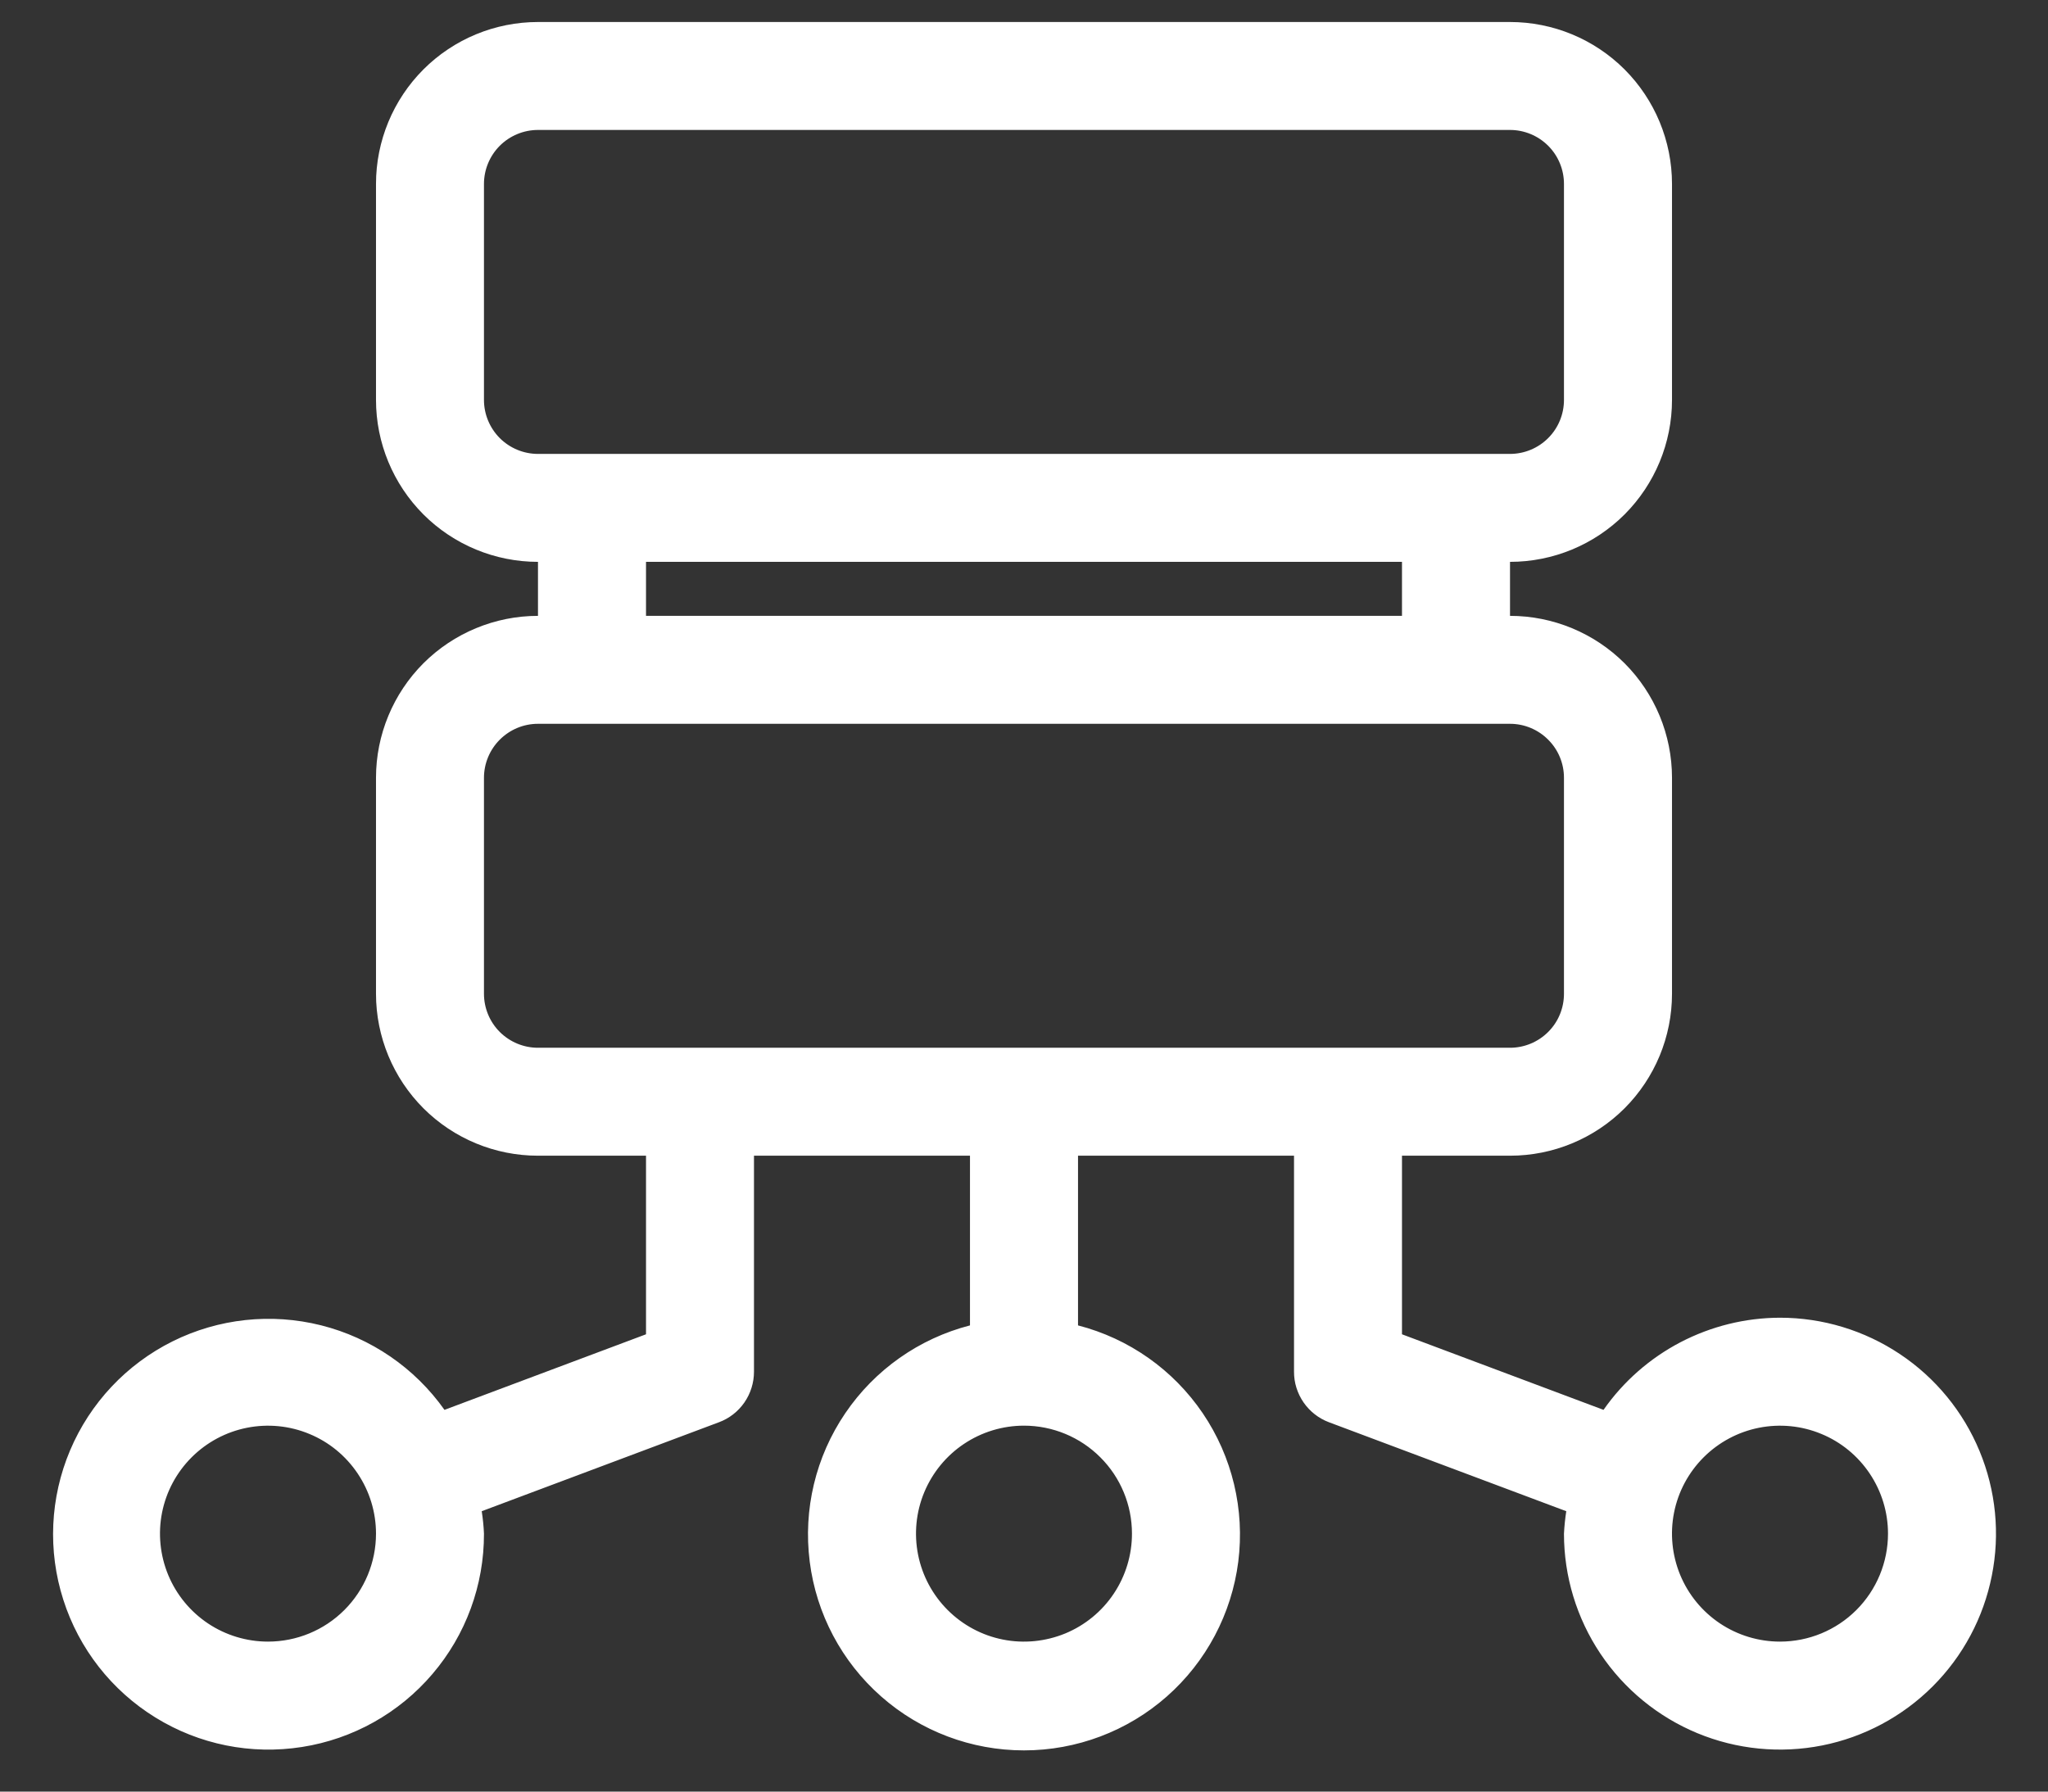 <svg width="32" height="28" viewBox="0 0 32 28" fill="none" xmlns="http://www.w3.org/2000/svg">
<rect x="0" y="0" width="32" height="28" fill="#333333" stroke="none"/>
<path d="M27.812 20.594C27.271 20.595 26.738 20.727 26.258 20.977C25.778 21.228 25.365 21.59 25.055 22.034L21.906 20.853V18.062H23.594C24.265 18.062 24.909 17.796 25.384 17.321C25.858 16.846 26.125 16.203 26.125 15.531V12.156C26.125 11.485 25.858 10.841 25.384 10.366C24.909 9.892 24.265 9.625 23.594 9.625V8.781C24.265 8.781 24.909 8.515 25.384 8.04C25.858 7.565 26.125 6.921 26.125 6.25V2.875C26.125 2.204 25.858 1.56 25.384 1.085C24.909 0.61 24.265 0.344 23.594 0.344H8.406C7.735 0.344 7.091 0.61 6.616 1.085C6.142 1.56 5.875 2.204 5.875 2.875V6.25C5.875 6.921 6.142 7.565 6.616 8.04C7.091 8.515 7.735 8.781 8.406 8.781V9.625C7.735 9.625 7.091 9.892 6.616 10.366C6.142 10.841 5.875 11.485 5.875 12.156V15.531C5.875 16.203 6.142 16.846 6.616 17.321C7.091 17.796 7.735 18.062 8.406 18.062H10.094V20.853L6.945 22.034C6.481 21.378 5.797 20.909 5.018 20.713C4.238 20.517 3.414 20.606 2.695 20.964C1.975 21.323 1.408 21.927 1.095 22.667C0.782 23.408 0.744 24.236 0.989 25.001C1.233 25.767 1.744 26.42 2.428 26.842C3.112 27.265 3.924 27.428 4.718 27.303C5.512 27.179 6.236 26.774 6.757 26.162C7.279 25.551 7.564 24.773 7.562 23.969C7.557 23.851 7.545 23.734 7.527 23.618L11.233 22.228C11.395 22.168 11.533 22.06 11.631 21.919C11.729 21.777 11.781 21.609 11.781 21.438V18.062H15.156V20.714C14.361 20.919 13.668 21.407 13.207 22.087C12.745 22.767 12.548 23.592 12.652 24.407C12.755 25.222 13.152 25.971 13.769 26.514C14.385 27.057 15.178 27.356 16 27.356C16.821 27.356 17.615 27.057 18.231 26.514C18.847 25.971 19.244 25.222 19.348 24.407C19.451 23.592 19.254 22.767 18.793 22.087C18.332 21.407 17.639 20.919 16.844 20.714V18.062H20.219V21.438C20.218 21.609 20.271 21.777 20.369 21.919C20.467 22.06 20.605 22.168 20.766 22.228L24.473 23.618C24.455 23.734 24.443 23.851 24.437 23.969C24.437 24.636 24.635 25.289 25.006 25.844C25.377 26.399 25.904 26.831 26.521 27.087C27.137 27.342 27.816 27.409 28.471 27.279C29.125 27.149 29.727 26.827 30.199 26.355C30.671 25.883 30.992 25.282 31.122 24.627C31.253 23.973 31.186 23.294 30.93 22.677C30.675 22.061 30.242 21.533 29.687 21.163C29.132 20.792 28.48 20.594 27.812 20.594ZM4.187 25.656C3.854 25.656 3.527 25.557 3.25 25.372C2.972 25.186 2.756 24.923 2.628 24.614C2.501 24.306 2.467 23.967 2.532 23.64C2.597 23.312 2.758 23.012 2.994 22.776C3.23 22.54 3.531 22.379 3.858 22.314C4.186 22.249 4.525 22.282 4.833 22.41C5.142 22.537 5.405 22.754 5.59 23.031C5.776 23.309 5.875 23.635 5.875 23.969C5.875 24.416 5.697 24.846 5.381 25.162C5.064 25.479 4.635 25.656 4.187 25.656ZM17.687 23.969C17.687 24.302 17.588 24.629 17.403 24.906C17.218 25.184 16.954 25.4 16.646 25.528C16.337 25.655 15.998 25.689 15.671 25.624C15.343 25.559 15.043 25.398 14.807 25.162C14.571 24.926 14.41 24.625 14.345 24.298C14.28 23.971 14.313 23.631 14.441 23.323C14.569 23.015 14.785 22.751 15.062 22.566C15.34 22.38 15.666 22.281 16 22.281C16.447 22.281 16.877 22.459 17.193 22.776C17.51 23.092 17.687 23.521 17.687 23.969ZM7.562 6.25V2.875C7.562 2.651 7.651 2.437 7.809 2.278C7.968 2.12 8.182 2.031 8.406 2.031H23.594C23.817 2.031 24.032 2.12 24.19 2.278C24.349 2.437 24.437 2.651 24.437 2.875V6.25C24.437 6.474 24.349 6.688 24.19 6.847C24.032 7.005 23.817 7.094 23.594 7.094H8.406C8.182 7.094 7.968 7.005 7.809 6.847C7.651 6.688 7.562 6.474 7.562 6.25ZM10.094 8.781H21.906V9.625H10.094V8.781ZM7.562 15.531V12.156C7.562 11.932 7.651 11.718 7.809 11.56C7.968 11.401 8.182 11.312 8.406 11.312H23.594C23.817 11.312 24.032 11.401 24.19 11.56C24.349 11.718 24.437 11.932 24.437 12.156V15.531C24.437 15.755 24.349 15.97 24.19 16.128C24.032 16.286 23.817 16.375 23.594 16.375H8.406C8.182 16.375 7.968 16.286 7.809 16.128C7.651 15.97 7.562 15.755 7.562 15.531ZM27.812 25.656C27.479 25.656 27.152 25.557 26.875 25.372C26.597 25.186 26.381 24.923 26.253 24.614C26.126 24.306 26.092 23.967 26.157 23.64C26.222 23.312 26.383 23.012 26.619 22.776C26.855 22.54 27.156 22.379 27.483 22.314C27.811 22.249 28.15 22.282 28.458 22.41C28.767 22.537 29.03 22.754 29.215 23.031C29.401 23.309 29.5 23.635 29.5 23.969C29.5 24.416 29.322 24.846 29.006 25.162C28.689 25.479 28.26 25.656 27.812 25.656Z" fill="white"/>
</svg>
